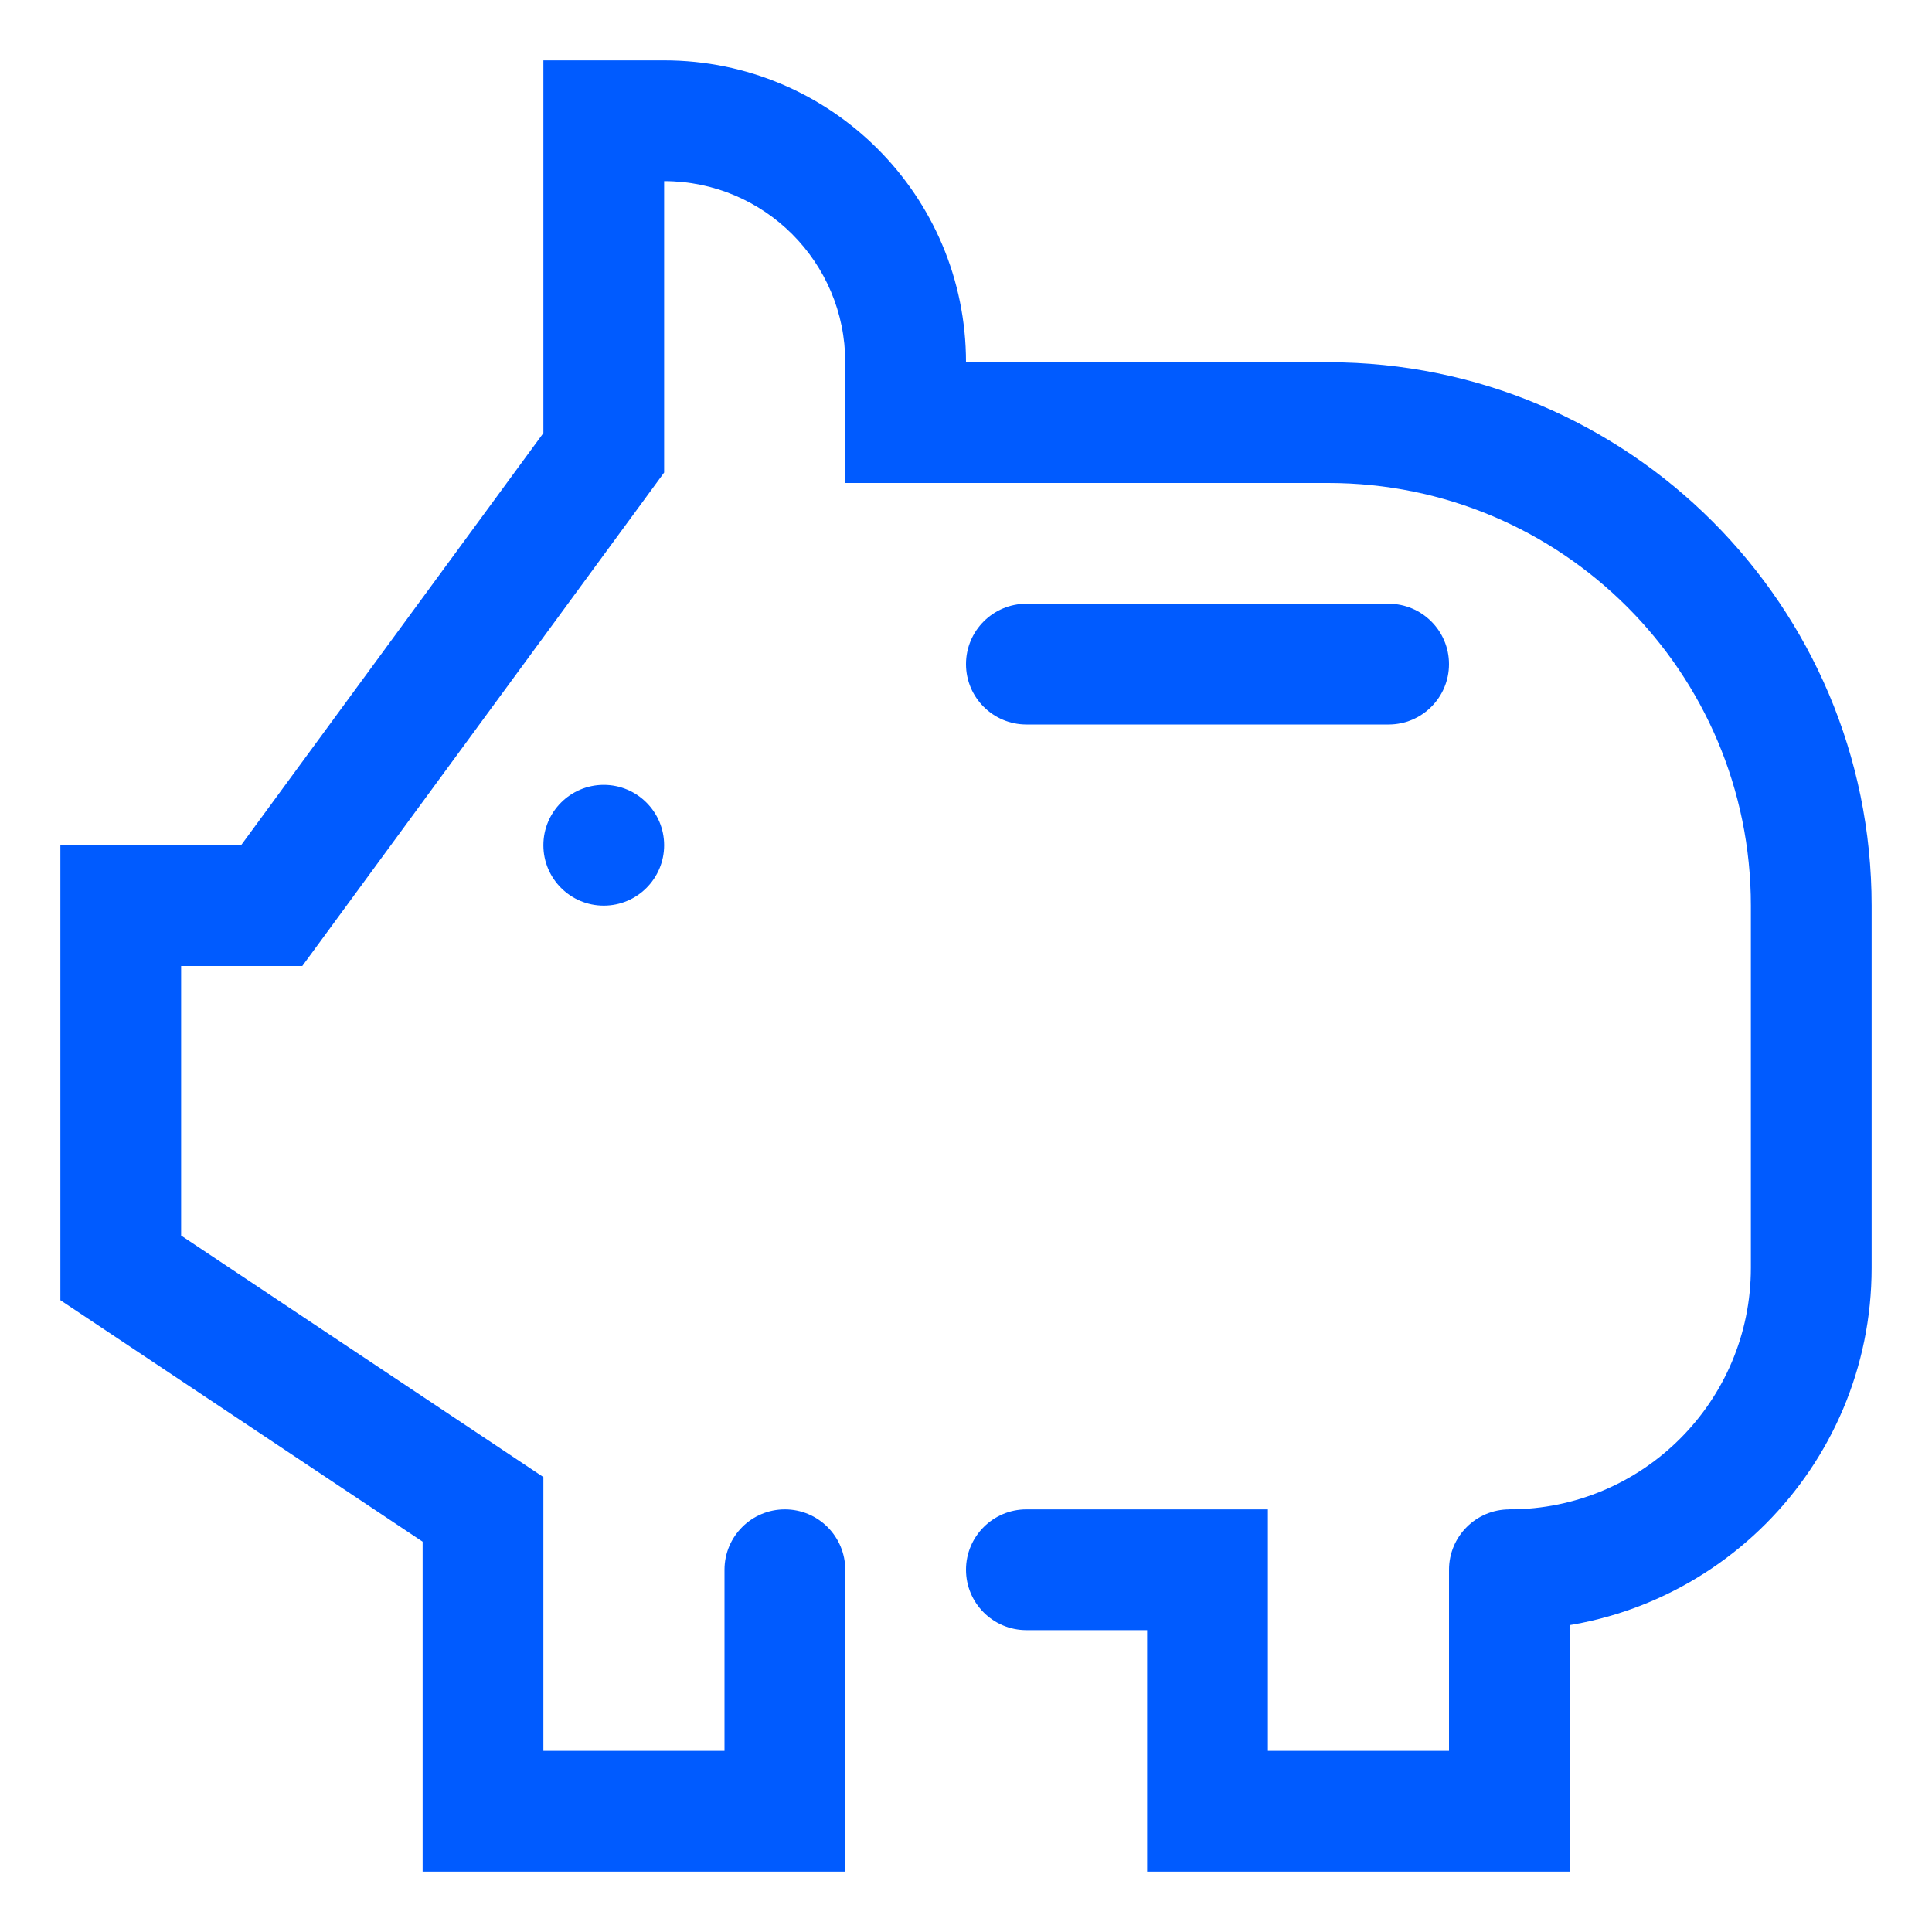<svg width="32" height="32" viewBox="0 0 32 32" fill="none" xmlns="http://www.w3.org/2000/svg">
<path fill-rule="evenodd" clip-rule="evenodd" d="M9 1H11C13.761 1 16 3.239 16 6H17C17.552 6 18 6.448 18 7C18 7.552 17.552 8 17 8H14V6C14 4.343 12.657 3 11 3V7.827L5.007 16H3V20.465L9 24.465V29H12V26C12 25.448 12.448 25 13 25C13.552 25 14 25.448 14 26V31H7V25.535L1 21.535V14H3.993L9 7.173V1ZM16 11C16 10.448 16.448 10 17 10H23C23.552 10 24 10.448 24 11C24 11.552 23.552 12 23 12H17C16.448 12 16 11.552 16 11ZM16 26C16 25.448 16.448 25 17 25H21V29H24V26C24 25.448 24.448 25 25 25C25.552 25 26 25.448 26 26V31H19V27H17C16.448 27 16 26.552 16 26Z" fill="#005BFF"/>
<path fill-rule="evenodd" clip-rule="evenodd" d="M22 8H14.5V6H22C26.971 6 31 10.029 31 15V21C31 24.314 28.314 27 25 27V25C27.209 25 29 23.209 29 21V15C29 11.134 25.866 8 22 8Z" fill="#005BFF"/>
<path d="M10 15C10.552 15 11 14.552 11 14C11 13.448 10.552 13 10 13C9.448 13 9 13.448 9 14C9 14.552 9.448 15 10 15Z" fill="#005BFF"/>
</svg>
